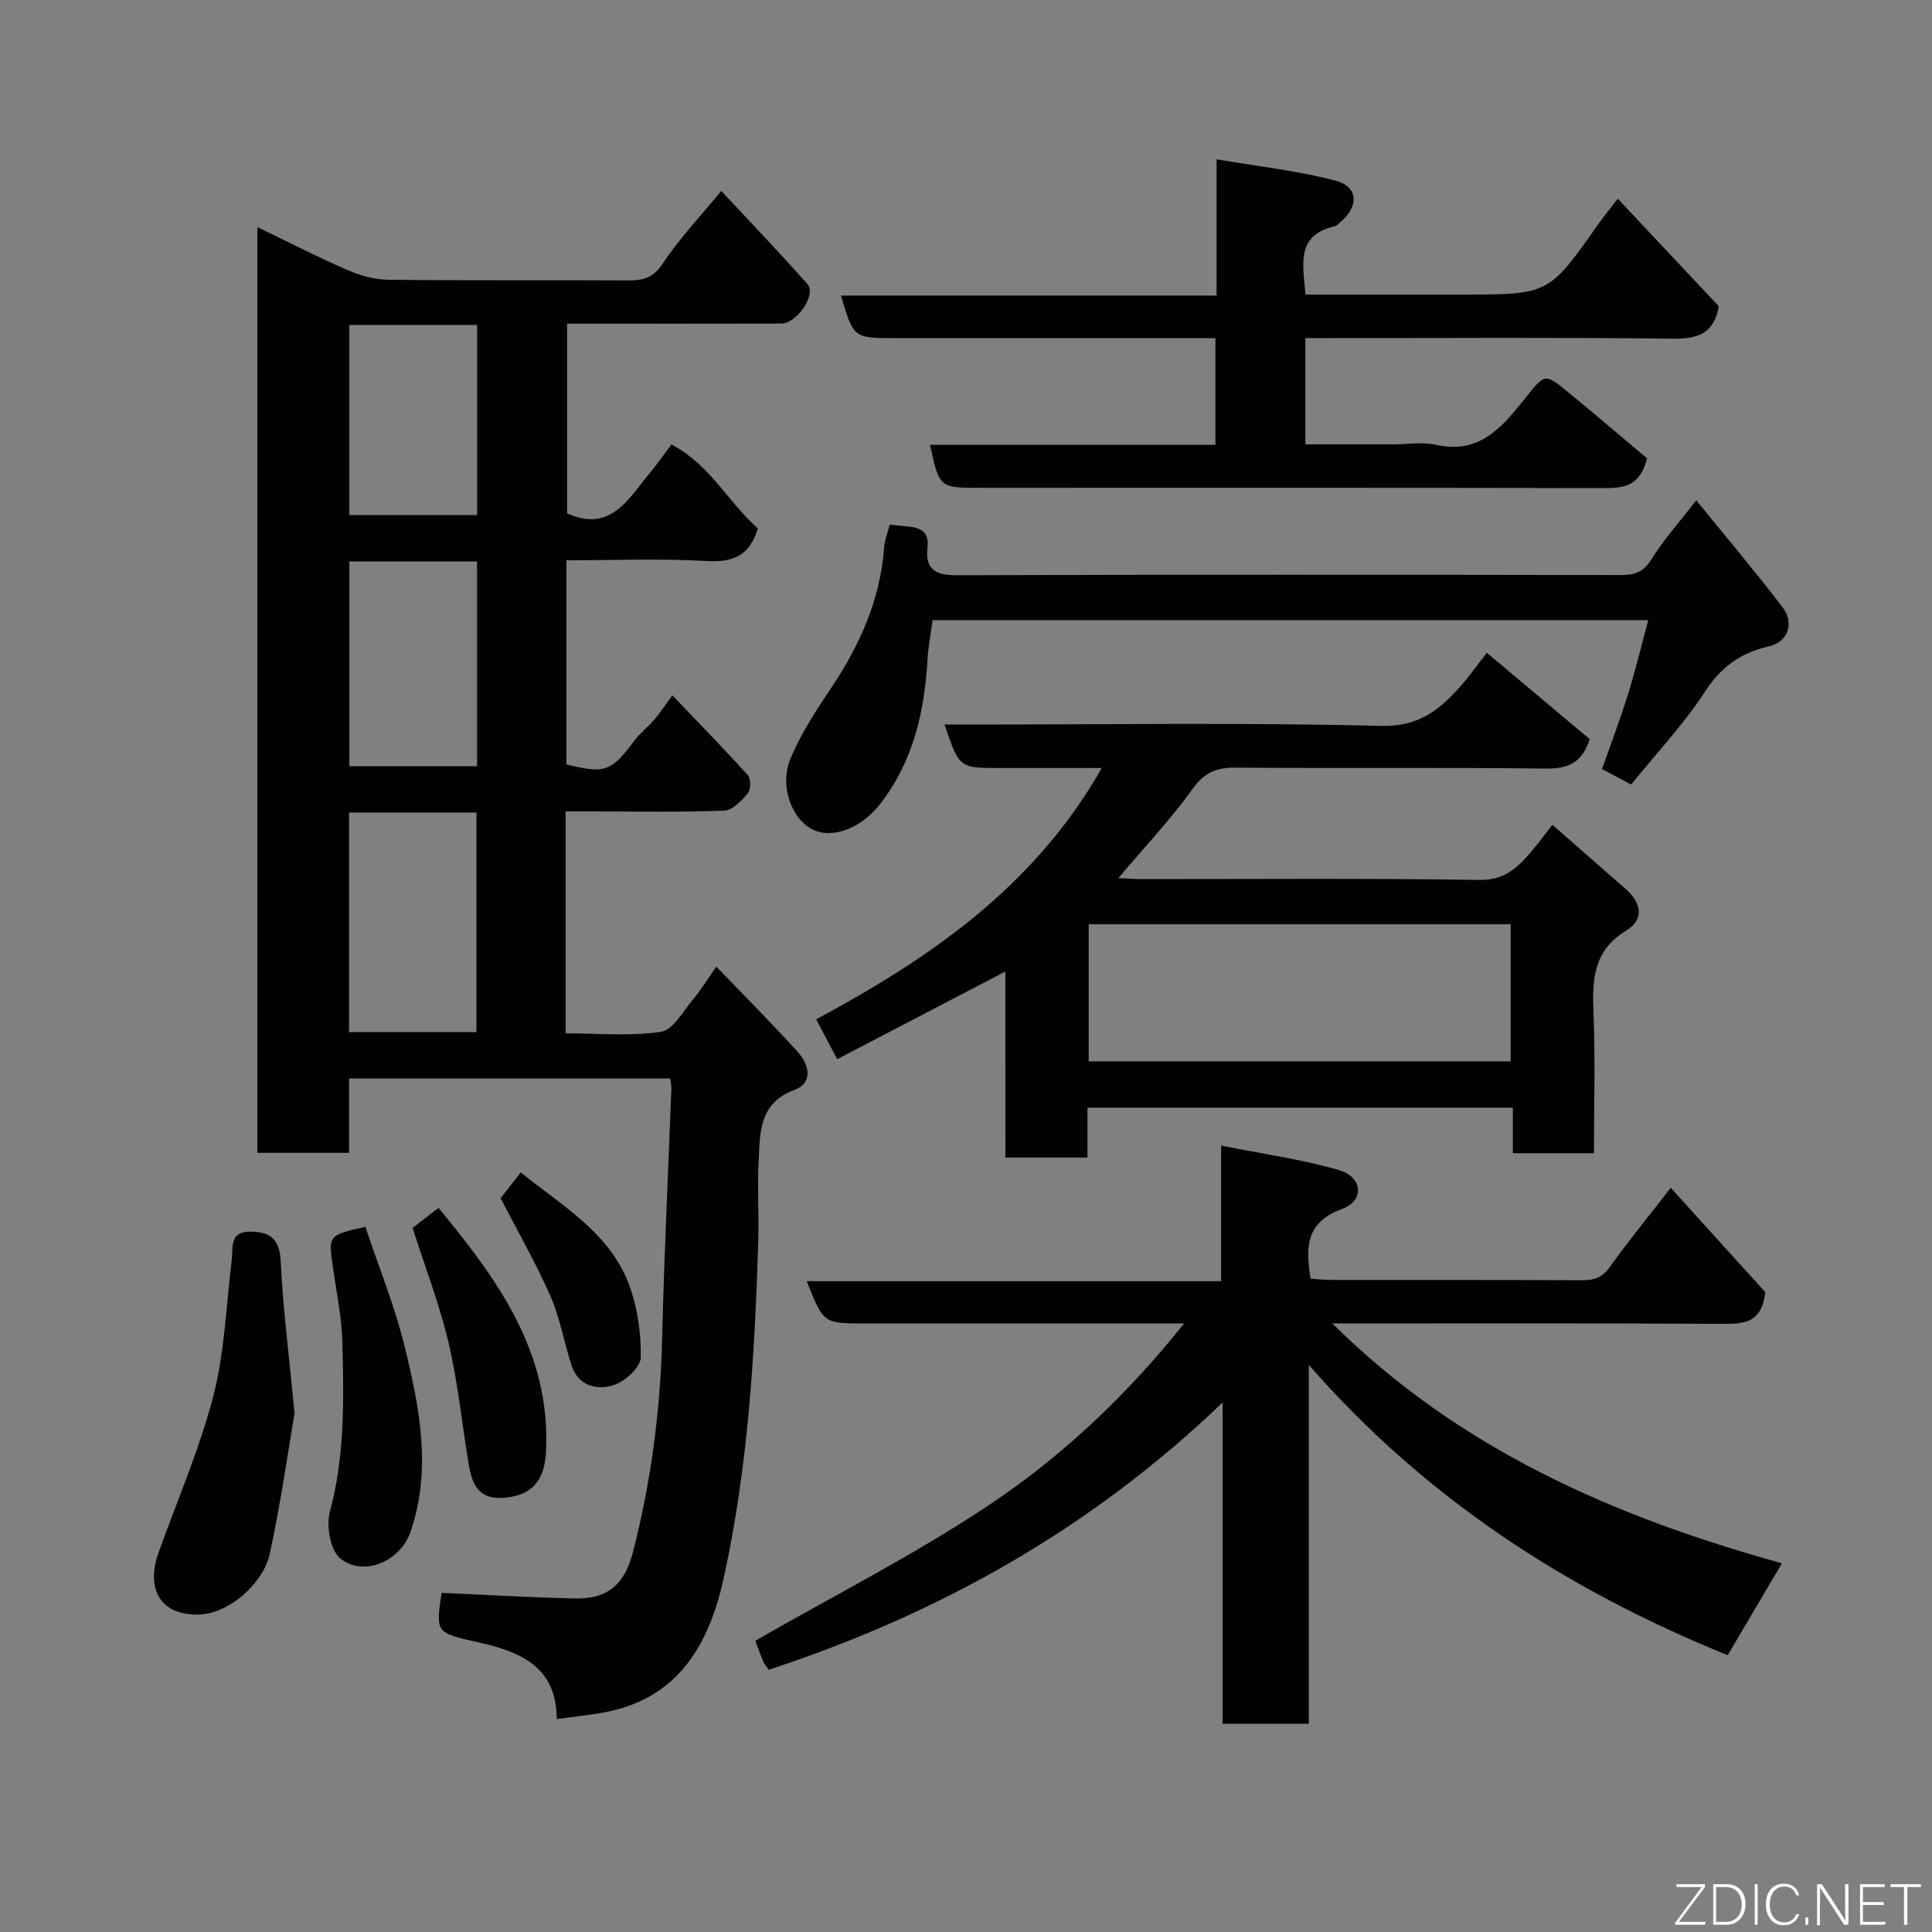 <svg enable-background="new 0 0 400 400" viewBox="0 0 400 400" xmlns="http://www.w3.org/2000/svg"><rect x="0" y="0" width="400" height="400" fill="#808080" stroke="none"/><g fill="#010103"><path d="m117.11 168v45.94c6.63 0 13.31.65 19.74-.32 2.52-.38 4.6-4.3 6.69-6.77 1.55-1.83 2.8-3.91 4.77-6.72 5.85 6.09 11.52 11.77 16.9 17.71 2.34 2.58 3.2 6.34-.73 7.81-7.35 2.75-7.11 8.79-7.41 14.64-.29 5.65.09 11.33-.09 16.99-.72 23.34-2.12 46.67-7.16 69.52-2.88 13.04-8.88 24.3-23.62 27.51-3.47.75-7.03 1.05-10.93 1.61-.03-10.96-7.68-14-16.43-15.94-8.63-1.91-8.62-1.95-7.42-10.2 9.21.41 18.37.95 27.54 1.17 6.88.16 10.39-2.94 12.11-9.68 3.72-14.51 5.66-29.23 6.02-44.22.41-17.21 1.26-34.4 1.91-51.6.02-.63-.13-1.27-.24-2.16-22.08 0-44.01 0-66.5 0v15.39c-6.6 0-12.65 0-18.97 0 0-63.7 0-127.29 0-191.66 6.35 3.06 12.41 6.18 18.65 8.89 2.62 1.14 5.6 1.98 8.42 2.01 16.5.19 32.99.04 49.49.14 3.15.02 5.33-.41 7.35-3.47 3.4-5.14 7.72-9.68 12.13-15.06 6.03 6.48 12.07 12.77 17.86 19.3 1.89 2.13-2.18 8.15-5.43 8.16-13 .04-26 .02-38.99.02-1.66 0-3.32 0-5.36 0v39.28c9.03 4.07 12.7-3.03 17.17-8.42 1.46-1.76 2.77-3.64 4.43-5.84 7.95 4.12 11.79 11.99 17.89 17.37-1.61 5.46-4.93 7.09-10.53 6.76-9.59-.57-19.23-.16-29.1-.16v42.26c8.02 1.99 9.29 1.49 14.08-4.93 1.18-1.59 2.82-2.83 4.12-4.34 1.13-1.32 2.09-2.79 3.74-5.02 5.55 5.81 10.7 11.06 15.62 16.52.65.72.65 2.95.03 3.7-1.29 1.55-3.18 3.58-4.89 3.64-9.15.36-18.32.17-27.49.17-1.66 0-3.29 0-5.37 0zm-44.85.22v45.46h26.39c0-15.35 0-30.39 0-45.46-8.94 0-17.53 0-26.39 0zm.07-51.97v42.38h26.44c0-14.29 0-28.21 0-42.38-8.83 0-17.42 0-26.44 0zm26.45-48.98c-9.17 0-17.76 0-26.46 0v39.37h26.46c0-13.28 0-26.2 0-39.37z"/><path d="m270.98 356.88c-6.29 0-11.77 0-17.85 0 0-21.79 0-43.47 0-66.51-27.58 26.43-58.97 43.83-93.96 55.33-.42-.6-.89-1.09-1.13-1.66-.73-1.77-1.37-3.58-1.66-4.35 16.19-9.28 32.52-17.59 47.7-27.63 15.36-10.16 28.89-22.78 41.08-38.05-4.46 0-8.04 0-11.63 0-18.16 0-36.32 0-54.49 0-8.56 0-8.56 0-12.01-8.75h85.79c0-9.22 0-17.95 0-28.08 8.65 1.73 16.66 2.84 24.36 5.06 4.96 1.43 5.4 6.32.67 8.06-7.55 2.79-7.55 7.91-6.5 14.44 1.35.09 2.79.26 4.23.26 17.33.02 34.66-.03 51.99.06 2.48.01 4.13-.52 5.68-2.68 3.9-5.45 8.15-10.64 12.66-16.46 6.71 7.41 13.44 14.84 19.56 21.59-.66 6.22-4.16 6.61-8.58 6.58-26.65-.16-53.31-.08-81.04-.08 26.46 26.2 58.5 40.05 93.08 49.66-3.91 6.62-7.51 12.71-11.23 19.02-33.21-13.45-62.58-32.44-86.73-60.11.01 24.75.01 49.52.01 74.3z"/><path d="m208.15 201.14c-12 6.25-23.23 12.11-34.82 18.15-1.49-2.82-2.77-5.25-4.35-8.25 23.4-12.59 45.09-27.33 59.13-52.03-2.69 0-5.19 0-7.69 0-4.5 0-9 0-13.5 0-8.32 0-8.32 0-11.36-9h5.4c28.33 0 56.67-.44 84.99.28 7.94.2 12.25-3.46 16.66-8.47 1.61-1.84 3.03-3.85 5.22-6.67 7.38 6.2 14.46 12.14 21.32 17.9-1.69 5.13-4.76 6.12-9.27 6.07-21.33-.25-42.66-.02-63.99-.19-3.99-.03-6.49.93-8.97 4.4-4.57 6.38-10.03 12.13-15.38 18.46 1.64.08 3.21.22 4.78.22 23.33.01 46.67-.19 69.99.17 4.95.08 7.64-2.28 10.36-5.43 1.6-1.85 3.05-3.83 4.74-5.98 5.25 4.6 10.2 8.95 15.16 13.28 3.27 2.85 3.94 6.29.11 8.62-6.79 4.12-7.05 10.11-6.77 16.97.4 9.61.1 19.24.1 29.12-5.71 0-10.98 0-16.79 0 0-3 0-6.06 0-9.43-29.6 0-58.65 0-88.07 0v10.33c-5.74 0-11.13 0-16.99 0-.01-12.76-.01-25.5-.01-38.52zm104.62-9.79c-29.43 0-58.46 0-87.37 0v28.39h87.37c0-9.52 0-18.78 0-28.39z"/><path d="m341 94.89c-1.58 6.31-5.43 6.17-9.61 6.16-42.82-.09-85.64-.05-128.46-.05-8.45 0-8.45 0-10.38-8.9h59.09c0-7.4 0-14.45 0-22.1-1.8 0-3.57 0-5.35 0-20.33 0-40.65 0-60.98 0-8.6 0-8.6 0-11.2-8.81h77.77c0-9.21 0-17.94 0-28.21 8.72 1.5 16.81 2.37 24.59 4.41 4.76 1.24 4.94 5.28 1.09 8.54-.38.32-.73.82-1.17.91-8.19 1.82-6.59 7.93-6.11 14.15h27.45 5c17.94 0 17.93 0 28.17-14.57 1.11-1.59 2.36-3.08 4.05-5.27 7.26 7.73 14.14 15.05 20.92 22.27-1 5.57-4.24 6.77-9.49 6.7-23.49-.29-46.98-.12-70.48-.12-1.79 0-3.58 0-5.64 0v22h18.18c3 0 6.12-.55 8.97.1 8.93 2.03 13.64-3.76 18.25-9.5 4.21-5.24 4.05-5.47 9.07-1.35 5.6 4.59 11.09 9.29 16.27 13.64z"/><path d="m337.71 162.43c-2.39-1.27-4.07-2.17-6.03-3.21 1.85-5.26 3.76-10.27 5.35-15.37 1.54-4.94 2.75-9.99 4.23-15.46-49.44 0-98.45 0-148.18 0-.34 2.54-.89 5.36-1.05 8.21-.63 10.77-2.94 20.93-9.7 29.73-3.83 4.98-9.71 7.44-13.97 5.46-4.41-2.05-7.08-9.07-4.68-14.79 2.12-5.03 5.16-9.74 8.23-14.3 6.02-8.95 10.34-18.44 11.14-29.35.12-1.59.76-3.14 1.16-4.72 1.33.14 2.55.27 3.78.38 2.59.24 4.4 1.11 4.04 4.26-.52 4.5 1.51 5.85 6.05 5.83 45.8-.16 91.6-.12 137.4-.04 2.89.01 4.76-.56 6.42-3.24 2.48-4.01 5.69-7.57 9.29-12.24 6.03 7.42 12.14 14.65 17.88 22.16 2.49 3.25 1.14 7.17-2.8 8.07-5.88 1.34-9.94 4.23-13.31 9.44-4.43 6.81-10.11 12.82-15.25 19.18z"/><path d="m60.98 292.61c-1.37 8-2.85 18.67-5.15 29.17-1.29 5.91-8.51 12.68-15.29 12.51-8.74-.23-9.8-6.94-7.81-12.56 3.86-10.87 8.53-21.51 11.42-32.63 2.37-9.1 2.66-18.75 3.82-28.16.33-2.66-.55-5.99 3.88-5.94 4.11.04 6.06 1.53 6.27 6.18.45 9.52 1.68 19 2.86 31.43z"/><path d="m75.65 254c2.83 8.47 6.11 16.5 8.14 24.83 3.08 12.59 5.63 25.39 1.22 38.28-2.1 6.13-9.68 9.45-14.55 5.55-2.07-1.66-2.96-6.74-2.17-9.67 3.14-11.54 2.88-23.22 2.6-34.91-.12-5.21-1.19-10.4-1.95-15.58-.98-6.76-1.04-6.75 6.71-8.5z"/><path d="m85.42 254.22c1.54-1.19 3.34-2.57 5.37-4.13 12.22 14.79 23.37 29.98 22.24 50.68-.33 6.01-3.12 8.82-8.52 9.32-5.5.51-6.79-2.84-7.48-7.01-1.39-8.36-2.23-16.85-4.16-25.08-1.85-7.87-4.8-15.47-7.45-23.78z"/><path d="m103.64 248.07c1.25-1.6 2.64-3.36 4.18-5.33 8.57 6.92 18.33 12.44 22.37 23.12 1.8 4.74 2.55 10.12 2.48 15.19-.03 2-3.25 4.96-5.58 5.71-3.49 1.12-7.37.25-8.78-4.14-1.54-4.76-2.38-9.81-4.38-14.35-2.99-6.8-6.72-13.28-10.29-20.2z"/></g><path d="m346.9 398 5.4-7.3h-5.2v-.6h5.9v.6l-5.4 7.2h5.5l-.1.6h-6.2v-.5z" fill="#fbfcfa"/><path d="m354.7 390.1h2.8c2.3 0 3.9 1.6 3.9 4.1s-1.6 4.3-3.9 4.3h-2.8zm.6 7.8h2c2.2 0 3.3-1.6 3.3-3.6 0-1.8-1-3.6-3.3-3.6h-2z" fill="#fbfcfa"/><path d="m363.9 390.1v8.4h-.6v-8.4h1.6z" fill="#fbfcfa"/><path d="m372.5 396.3c-.4 1.3-1.4 2.3-3.2 2.3-2.4 0-3.7-1.9-3.7-4.3 0-2.3 1.2-4.3 3.7-4.3 1.8 0 2.9 1 3.2 2.4h-.6c-.4-1.1-1.1-1.8-2.5-1.8-2.1 0-3 1.9-3 3.7s.9 3.7 3 3.7c1.4 0 2.1-.7 2.5-1.7z" fill="#fbfcfa"/><path d="m373.8 398.5v-1.5h.6v1.5z" fill="#fbfcfa"/><path d="m376.2 398.5v-8.4h1c1.3 2 4.4 6.7 4.9 7.6-.1-1.2-.1-2.4-.1-3.8v-3.8h.7v8.4h-.9c-1.2-1.9-4.4-6.8-5-7.7.1 1.1 0 2.3 0 3.9v3.9h-.6z" fill="#fbfcfa"/><path d="m390 394.4h-4.3v3.5h4.7l-.1.6h-5.2v-8.4h5.1v.6h-4.5v3.1h4.3z" fill="#fbfcfa"/><path d="m394.2 390.7h-2.8v-.6h6.3v.6h-2.8v7.8h-.7z" fill="#fbfcfa"/></svg>